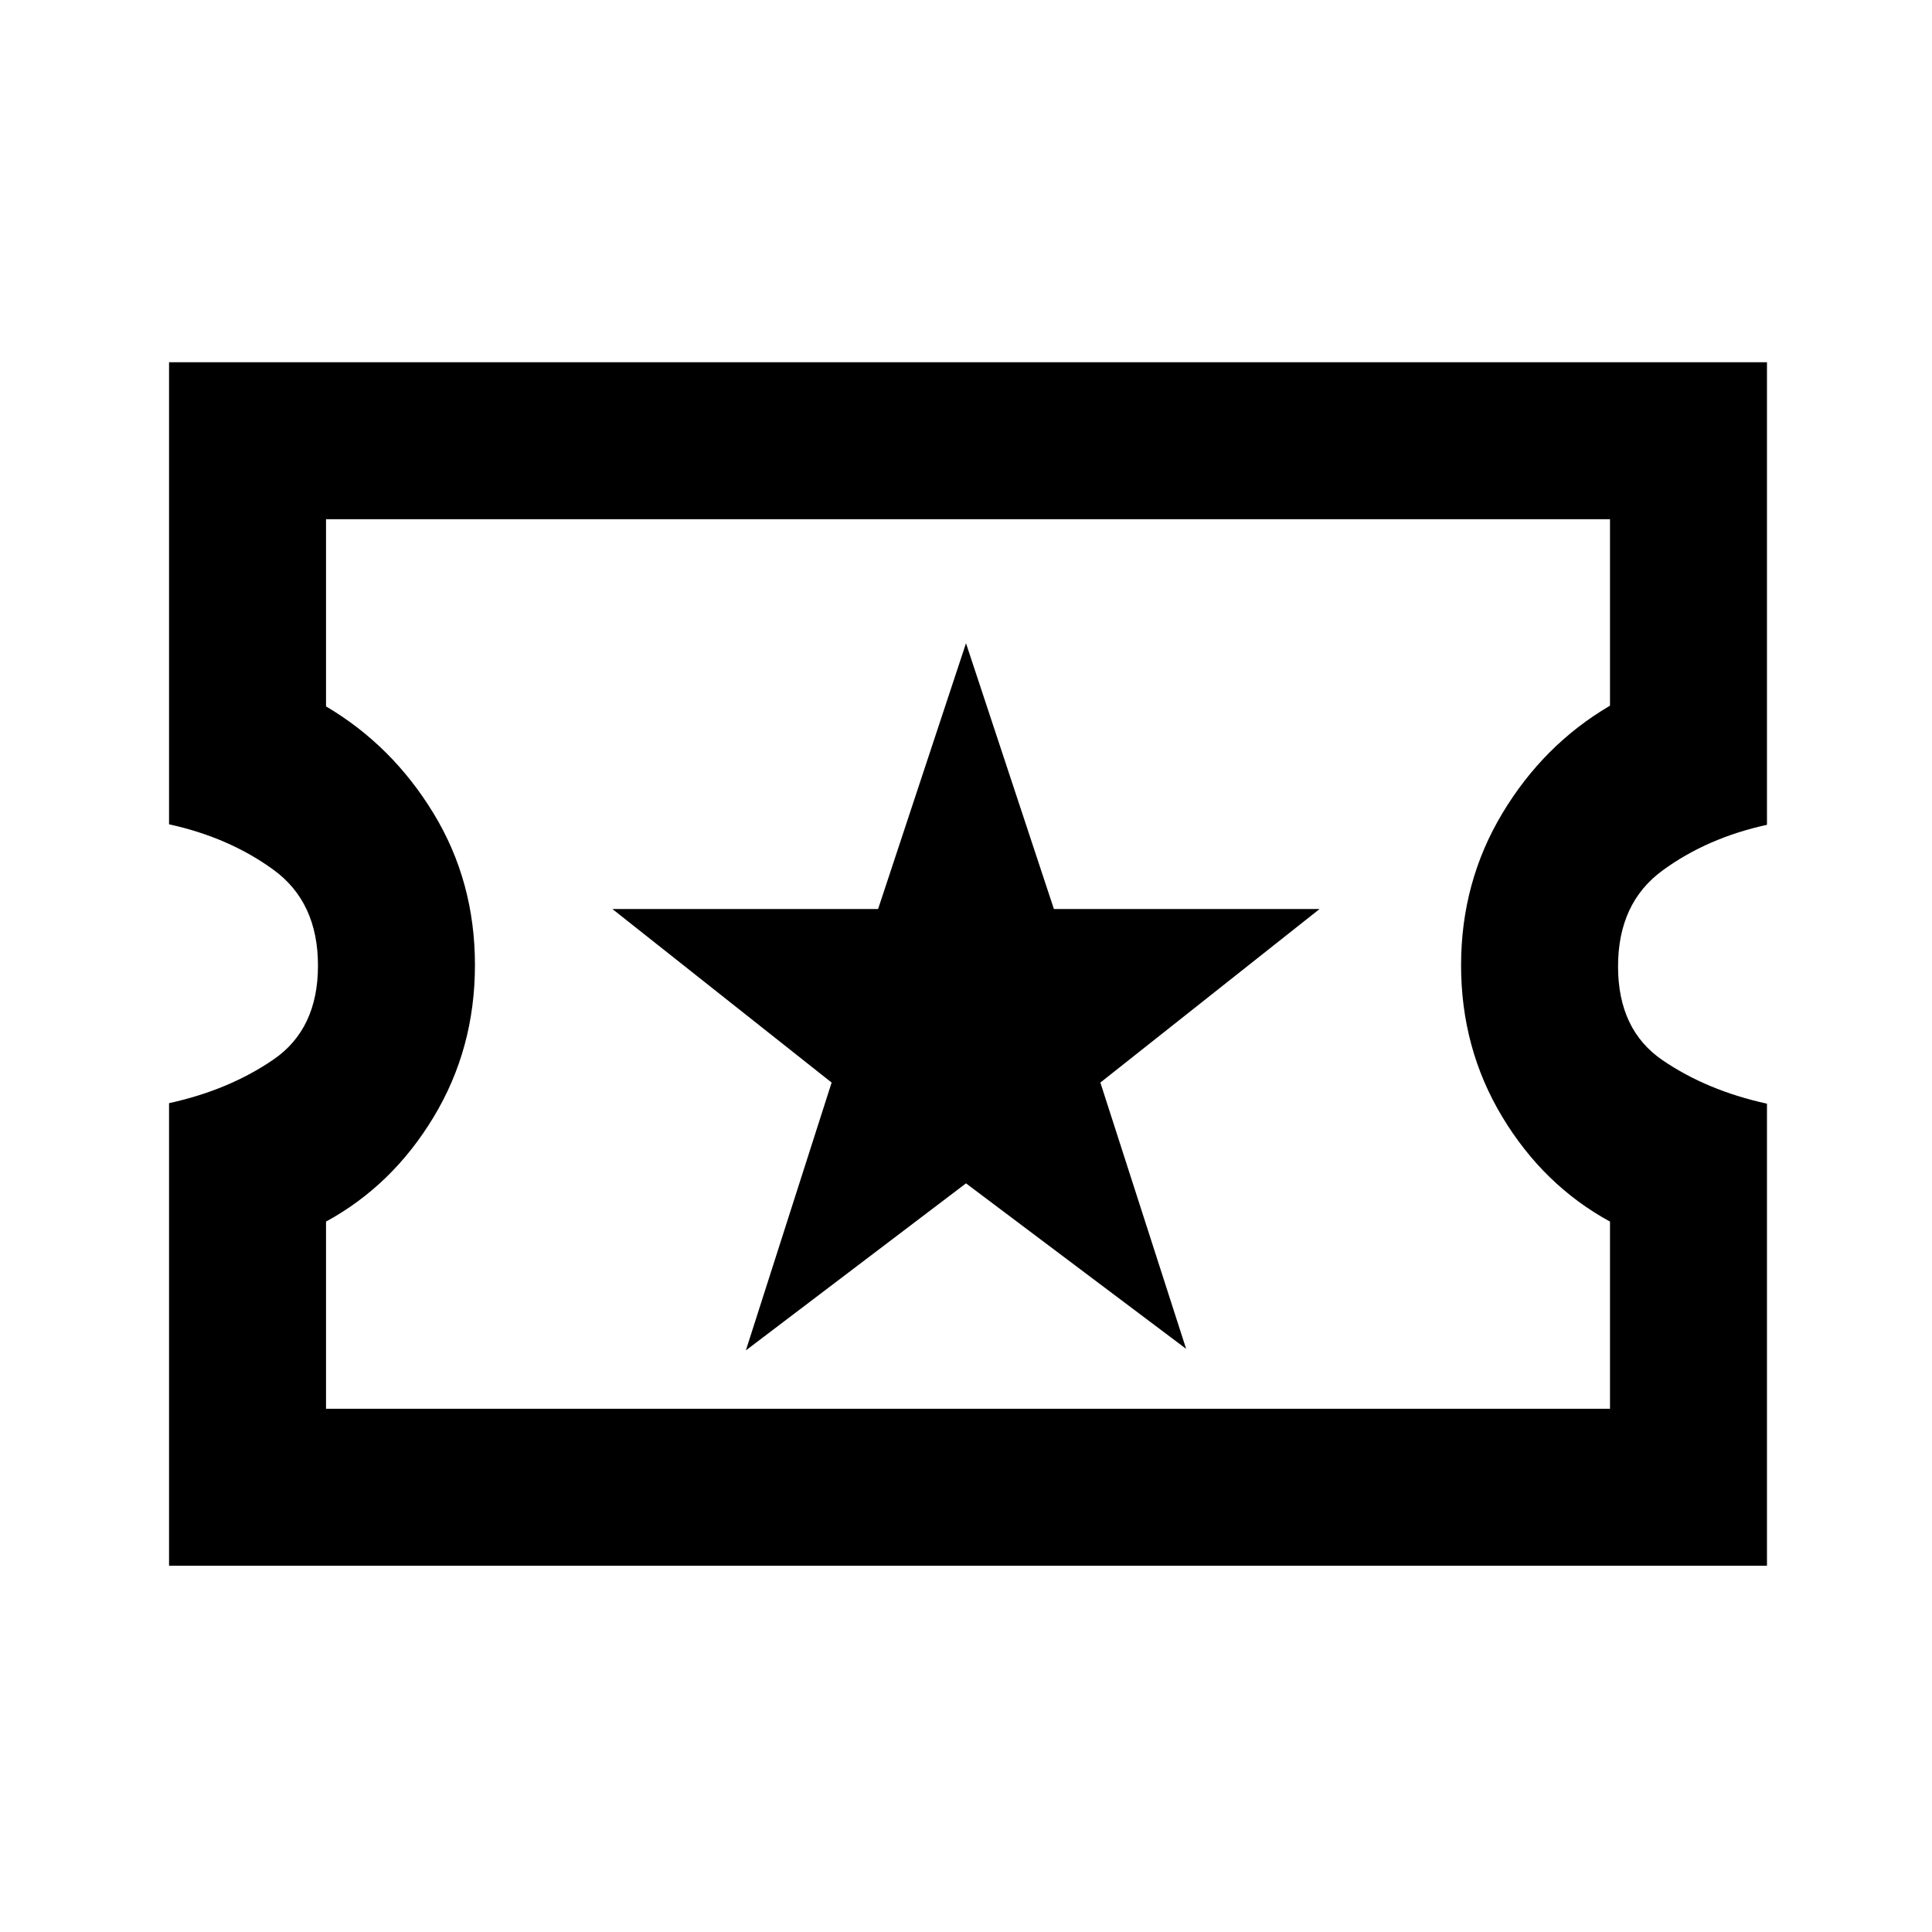 <svg xmlns="http://www.w3.org/2000/svg" height="20" viewBox="0 -960 960 960" width="20"><path d="M370.62-289 480-372l109.38 82.23-42.61-132.31 108.92-86.23H523.68L480-640.38l-43.68 132.07H304.31l108.92 86.23L370.62-289ZM84-182v-229.84q29.86-6.54 51.93-21.72Q158-448.73 158-480.21q0-31.48-22.07-47.57T84-550.41V-780h794v229.84q-29.86 6.54-51.93 22.72Q804-511.27 804-479.79q0 31.48 22.07 46.57T878-411.59V-182H84Zm78-78h638v-93q-33-18-53.5-52T726-480.35q0-41.35 20.5-75.5t53.5-53.5V-702H162v93q32.93 19.46 53.46 53.23Q236-522 236-480.5q0 41.5-20.5 75.5T162-353v93Zm319-221Z"/></svg>
